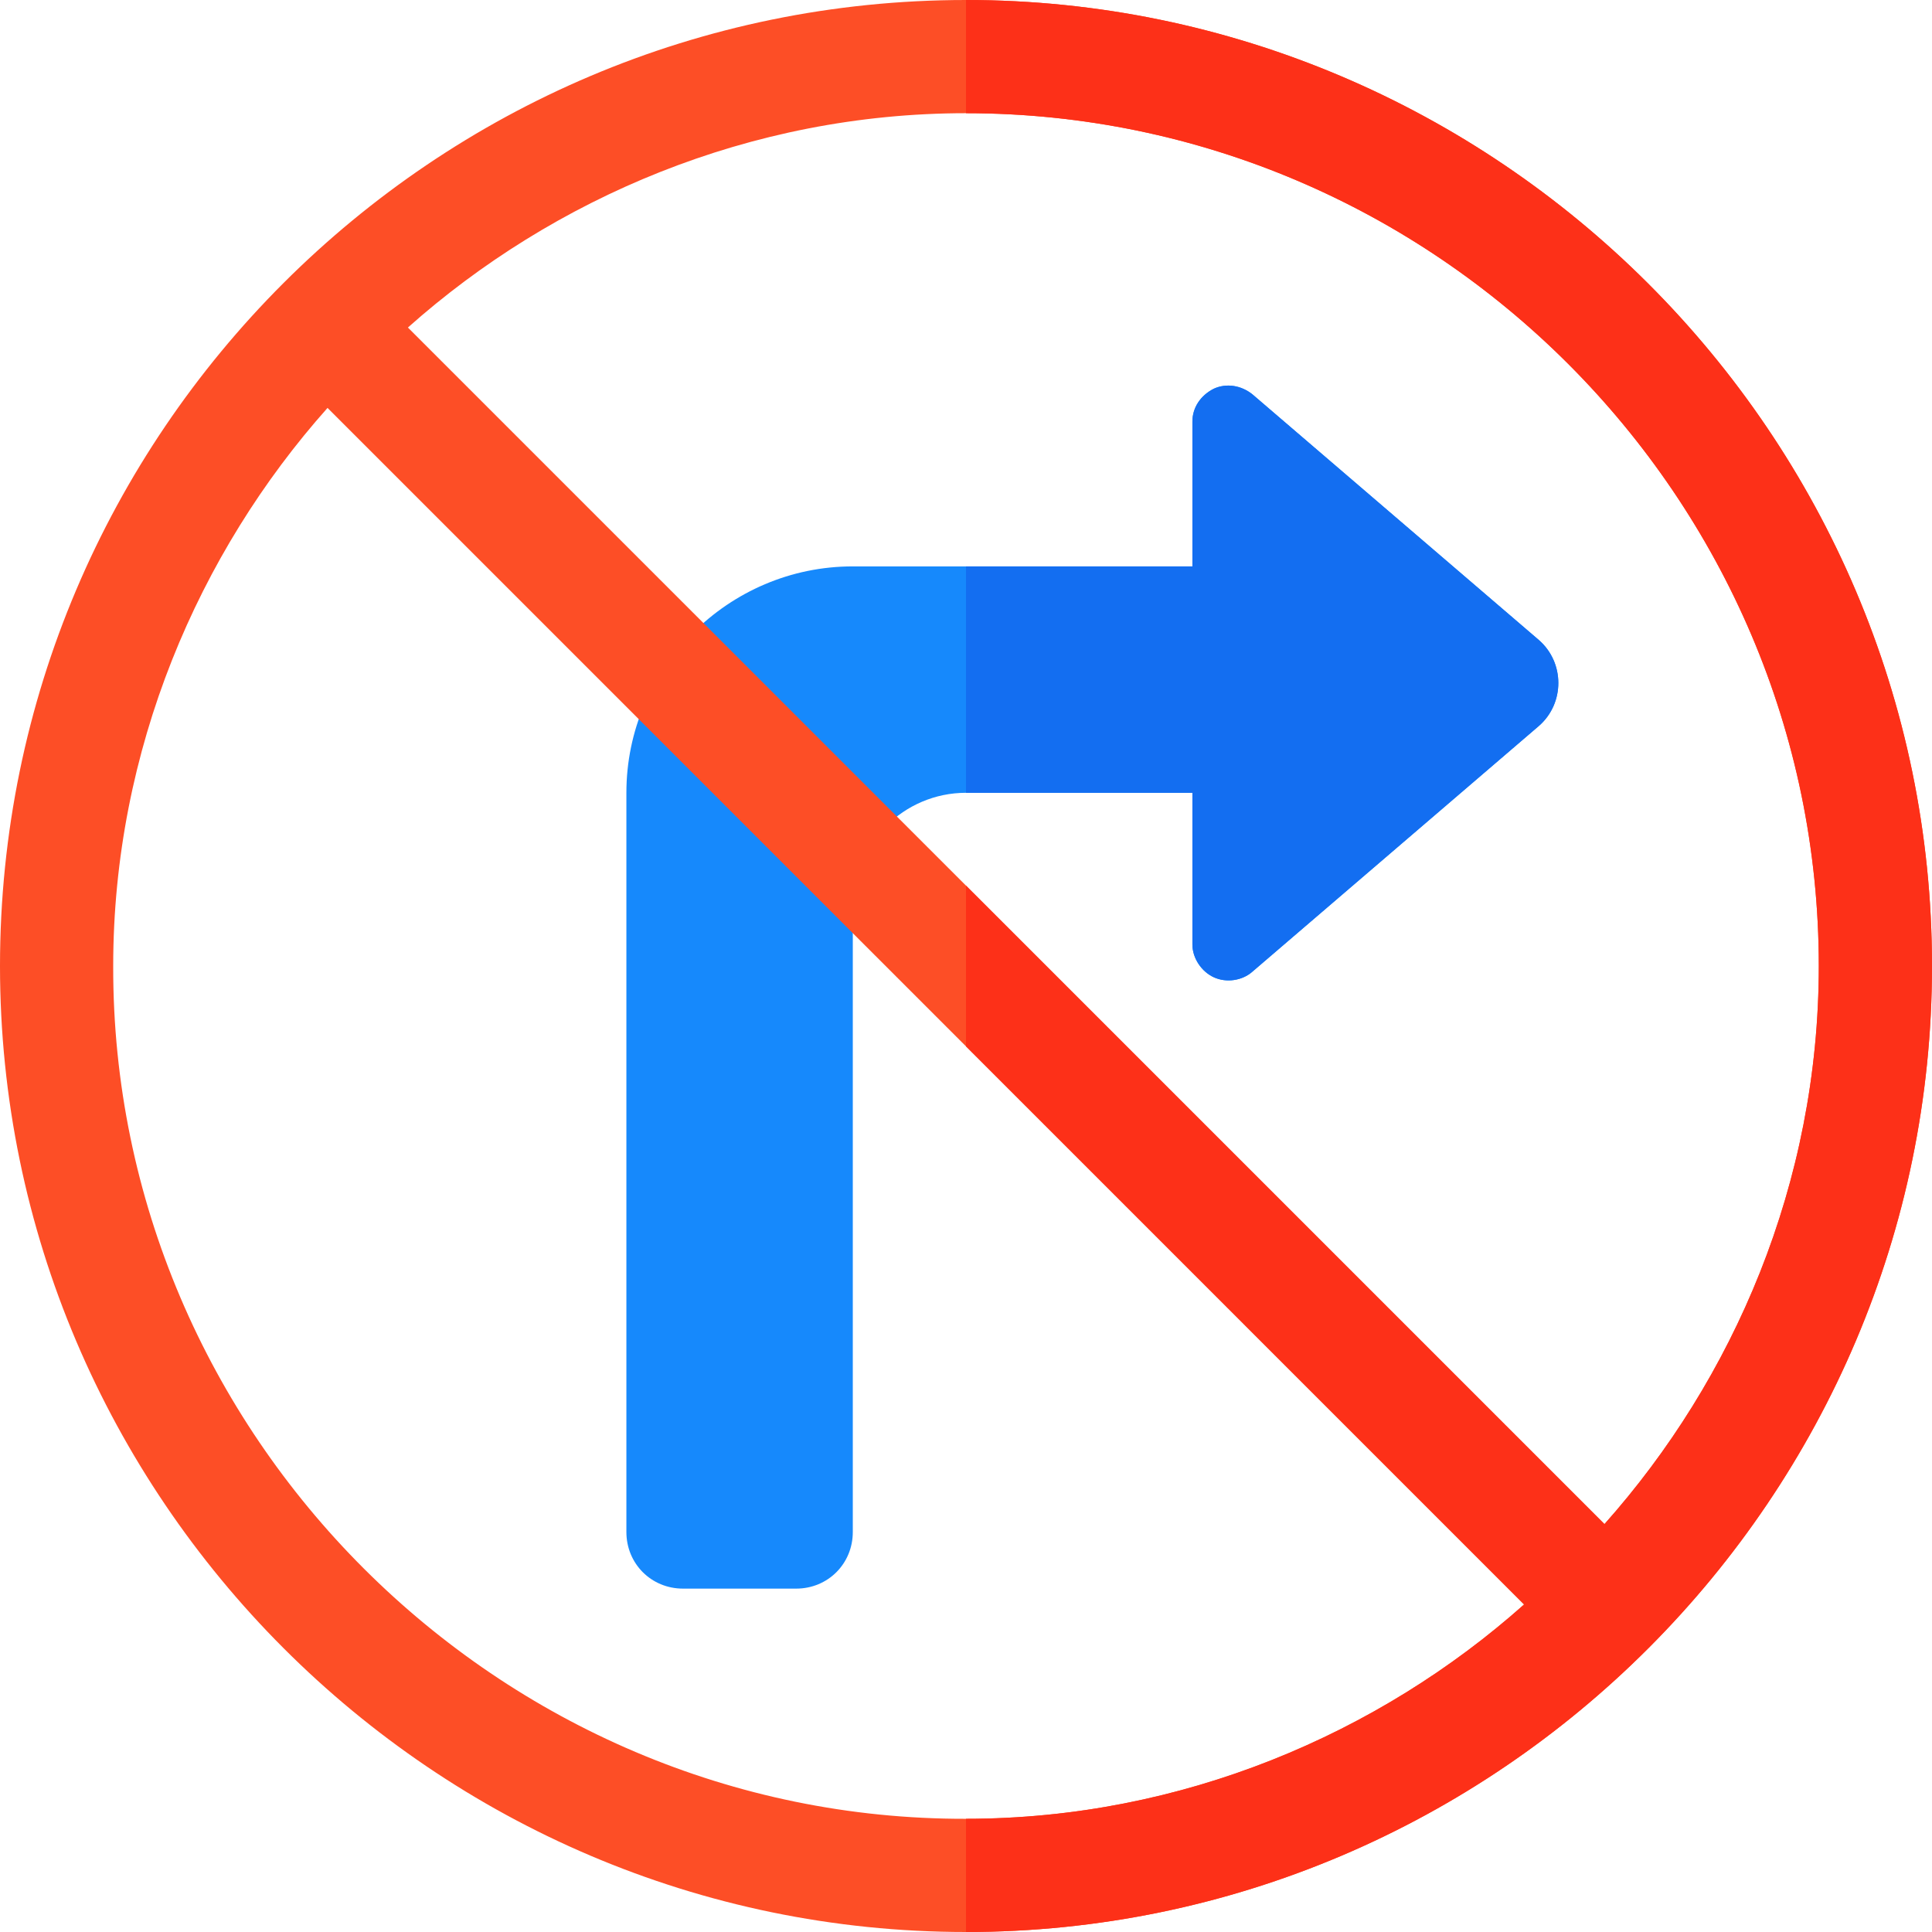 <?xml version="1.0" encoding="iso-8859-1"?>
<!-- Generator: Adobe Illustrator 19.0.0, SVG Export Plug-In . SVG Version: 6.00 Build 0)  -->
<svg version="1.1" id="Capa_1" xmlns="http://www.w3.org/2000/svg" xmlns:xlink="http://www.w3.org/1999/xlink" x="0px" y="0px"
	 viewBox="0 0 512 512" style="enable-background:new 0 0 512 512;" xml:space="preserve">
<path style="fill:#1689FC;" d="M407.8,192.4l-75.899,65.1c-2.701,2.401-6.901,3.001-10.201,1.5c-3.3-1.5-5.7-5.099-5.7-8.699V210.1
	h-60c-16.5,0-30,13.5-30,30V406c0,8.401-6.599,15-15,15h-30c-8.401,0-15-6.599-15-15V210.099c0-32.999,27.001-60,60-60h90V111.7
	c0-3.6,2.1-6.899,5.7-8.699c3.3-1.501,7.2-0.901,10.201,1.5L407.8,169.6C414.699,175.6,414.699,186.4,407.8,192.4z"/>
<path style="fill:#136EF1;" d="M407.8,192.4l-75.899,65.1c-2.701,2.401-6.901,3.001-10.201,1.5c-3.3-1.5-5.7-5.099-5.7-8.699V210.1
	h-60v-60h60v-38.4c0-3.6,2.1-6.899,5.7-8.699c3.3-1.501,7.2-0.901,10.201,1.5L407.8,169.6C414.699,175.6,414.699,186.4,407.8,192.4z
	"/>
<path style="fill:#FD4E26;" d="M256,0C115,0,0,114.699,0,256c0,140.7,115,256,256,256c141.301,0,256-115.6,256-256
	C512,115,396.7,0,256,0z M256,482C132.1,482.3,29.7,380.2,30,256c0-57.301,22.599-109.501,56.8-147.9L256,277.299L403.9,425.2
	C365.501,459.399,313.299,482,256,482z M425.2,403.9L108.1,86.8C146.499,52.599,198.701,30,256,30c124.2,0,226,101.8,226,226
	C482,313.599,459.401,365.499,425.2,403.9z"/>
<path style="fill:#FD3018;" d="M512,256c0,140.4-114.699,256-256,256v-30c57.299,0,109.501-22.601,147.9-56.8L256,277.299V234.7
	l169.2,169.2C459.4,365.499,482,313.6,482,256c0-124.2-101.8-226-226-226V0C396.7,0,512,115,512,256z"/>
<g>
</g>
<g>
</g>
<g>
</g>
<g>
</g>
<g>
</g>
<g>
</g>
<g>
</g>
<g>
</g>
<g>
</g>
<g>
</g>
<g>
</g>
<g>
</g>
<g>
</g>
<g>
</g>
<g>
</g>
</svg>

